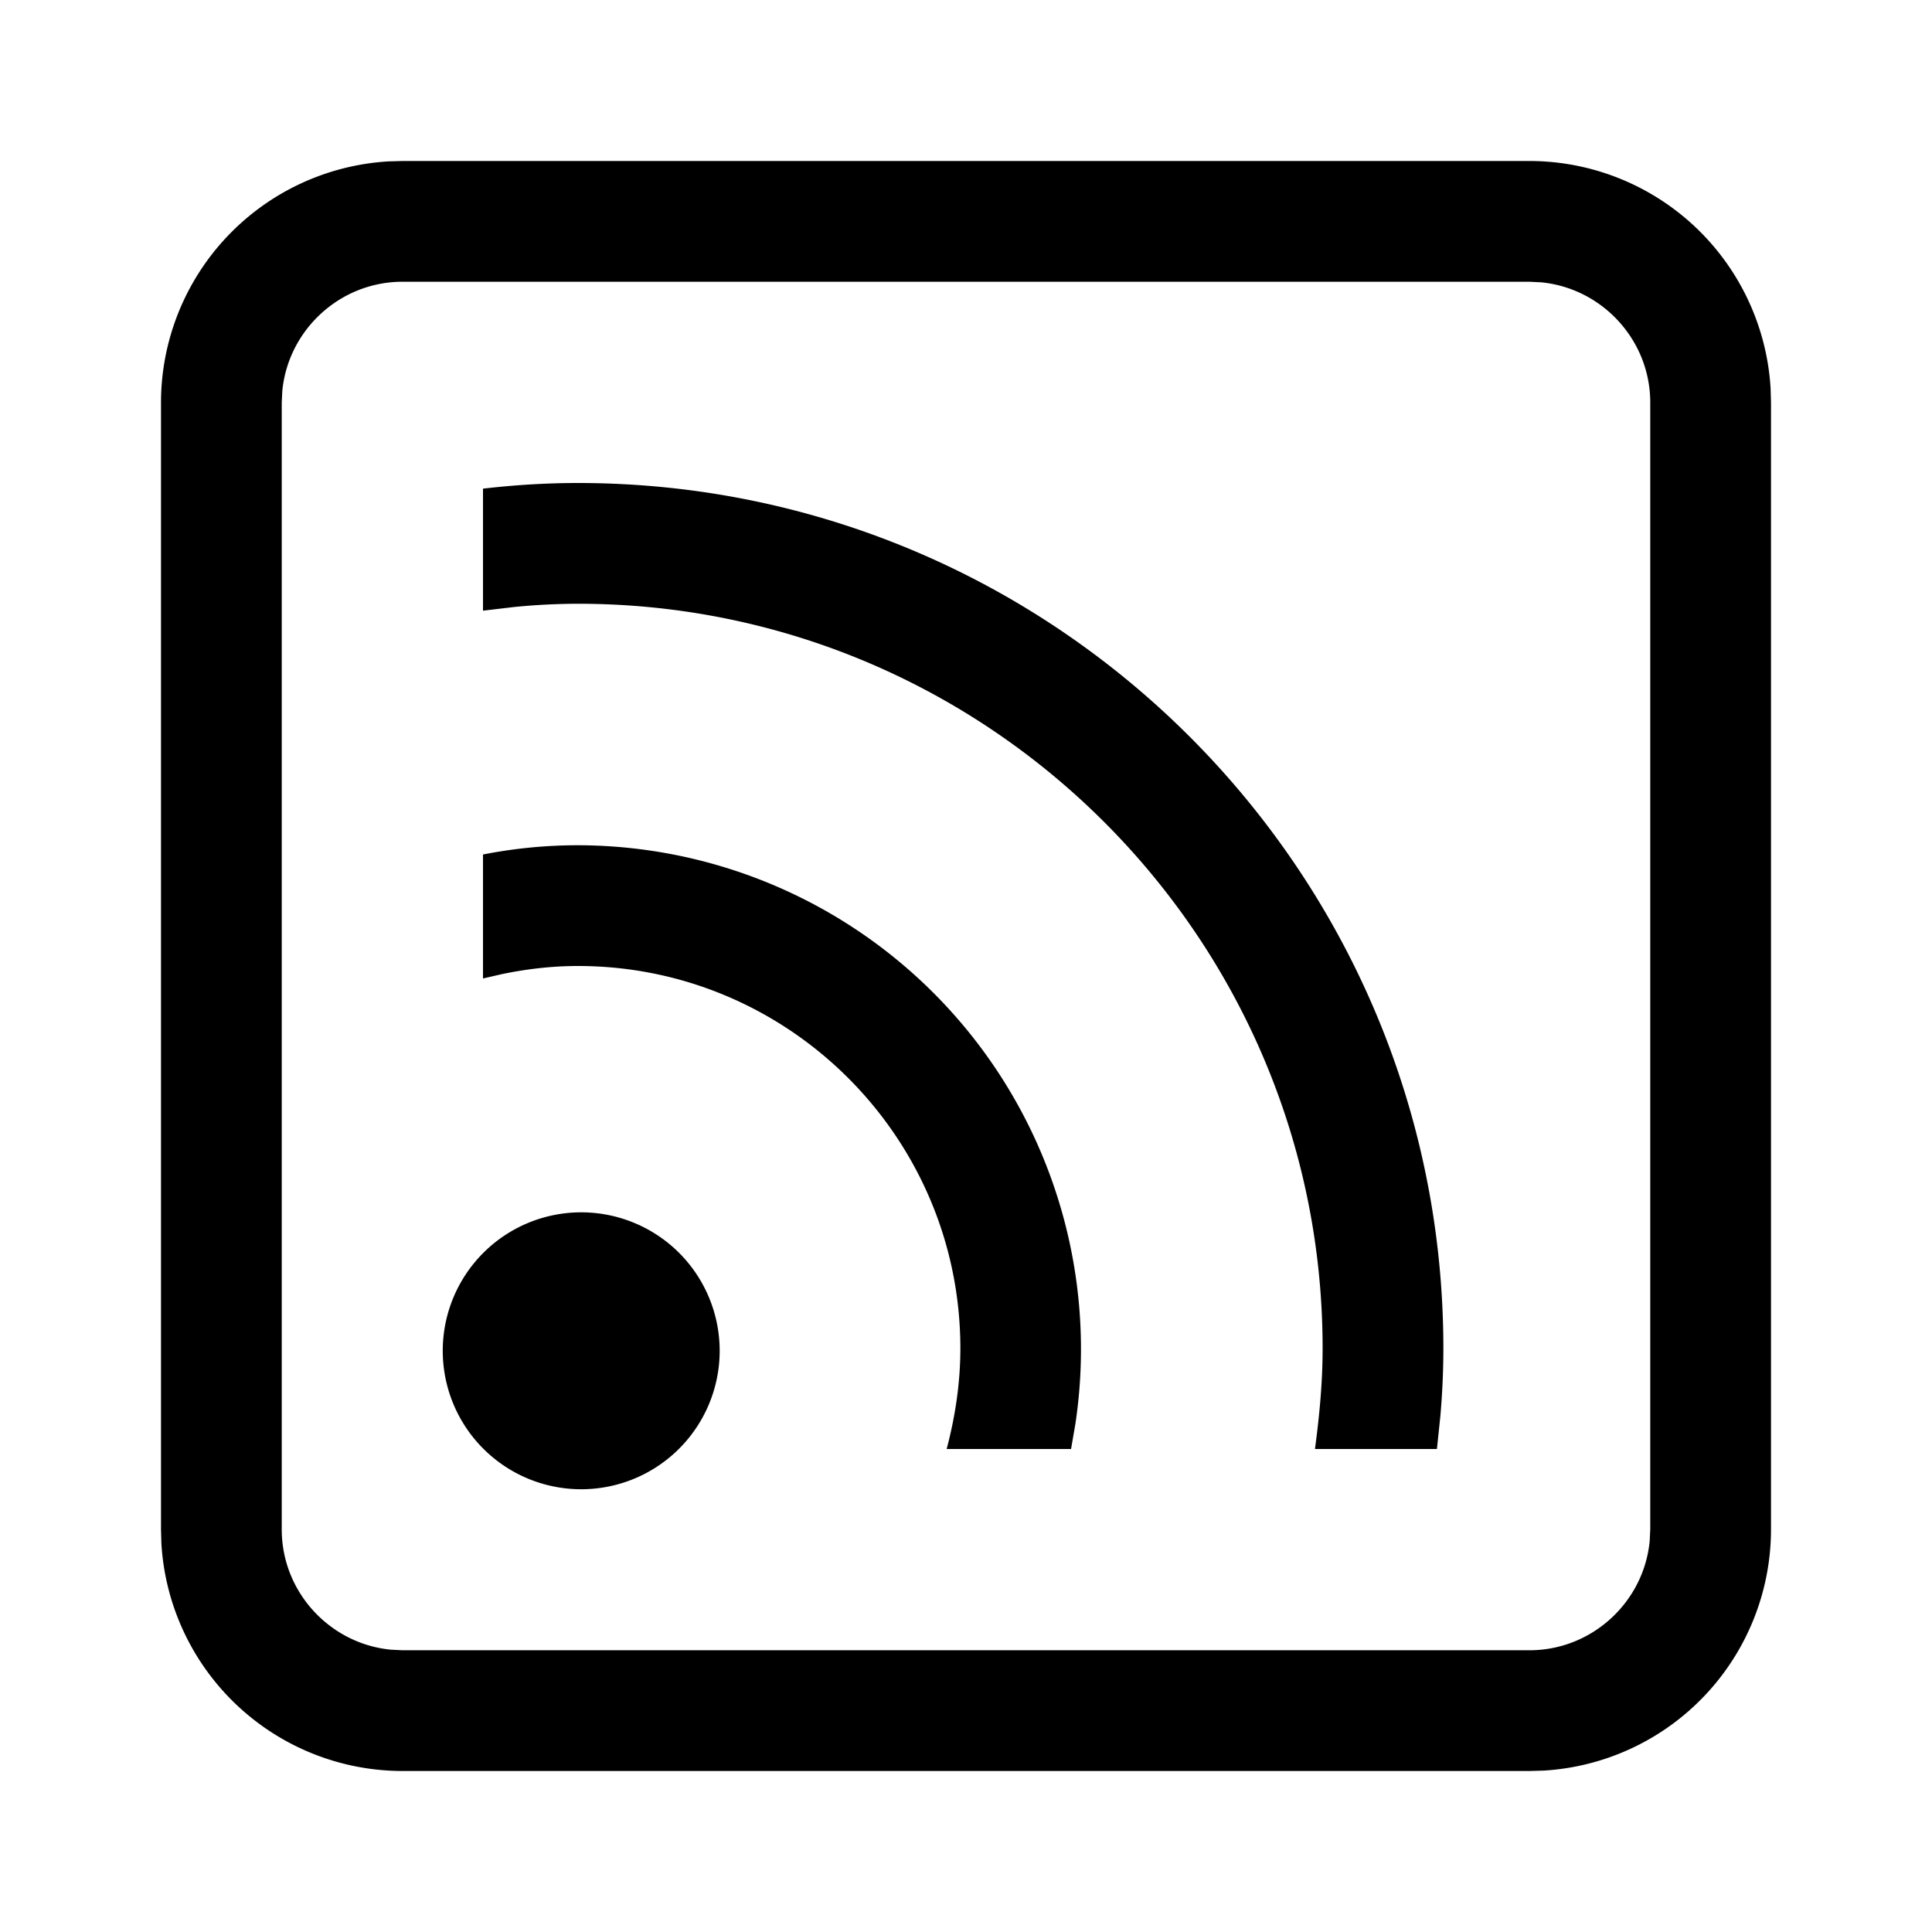 <svg width="24" height="24" xmlns="http://www.w3.org/2000/svg"><path d="M19 2a3.003 3.003 0 012.995 2.824L22 5v14a3.003 3.003 0 01-2.824 2.995L19 22H5a3.003 3.003 0 01-2.995-2.824L2 19V5a3.003 3.003 0 012.824-2.995L5 2h14zm0 1.5H5c-.776 0-1.42.598-1.493 1.356L3.5 5v14c0 .776.598 1.42 1.356 1.493L5 20.5h14c.776 0 1.42-.598 1.493-1.356L20.5 19V5c0-.776-.598-1.42-1.356-1.493L19 3.5zM7.22 15.06a1.72 1.72 0 110 3.44 1.72 1.72 0 010-3.44zm-.04-4.56a6.259 6.259 0 016.178 7.194l-.053.306H11.76c.105-.4.17-.815.17-1.25 0-2.62-2.13-4.75-4.75-4.75-.328 0-.643.038-.95.102l-.23.053v-1.54c.38-.075.775-.115 1.18-.115zm0-4.5c5.93 0 10.75 4.82 10.75 10.75 0 .283-.013.562-.037.838L17.85 18h-1.515c.055-.41.095-.825.095-1.25 0-5.1-4.15-9.25-9.25-9.25a8.19 8.19 0 00-.79.04L6 7.586V6.07c.39-.045.78-.07 1.18-.07z" fill-rule="evenodd"/></svg>